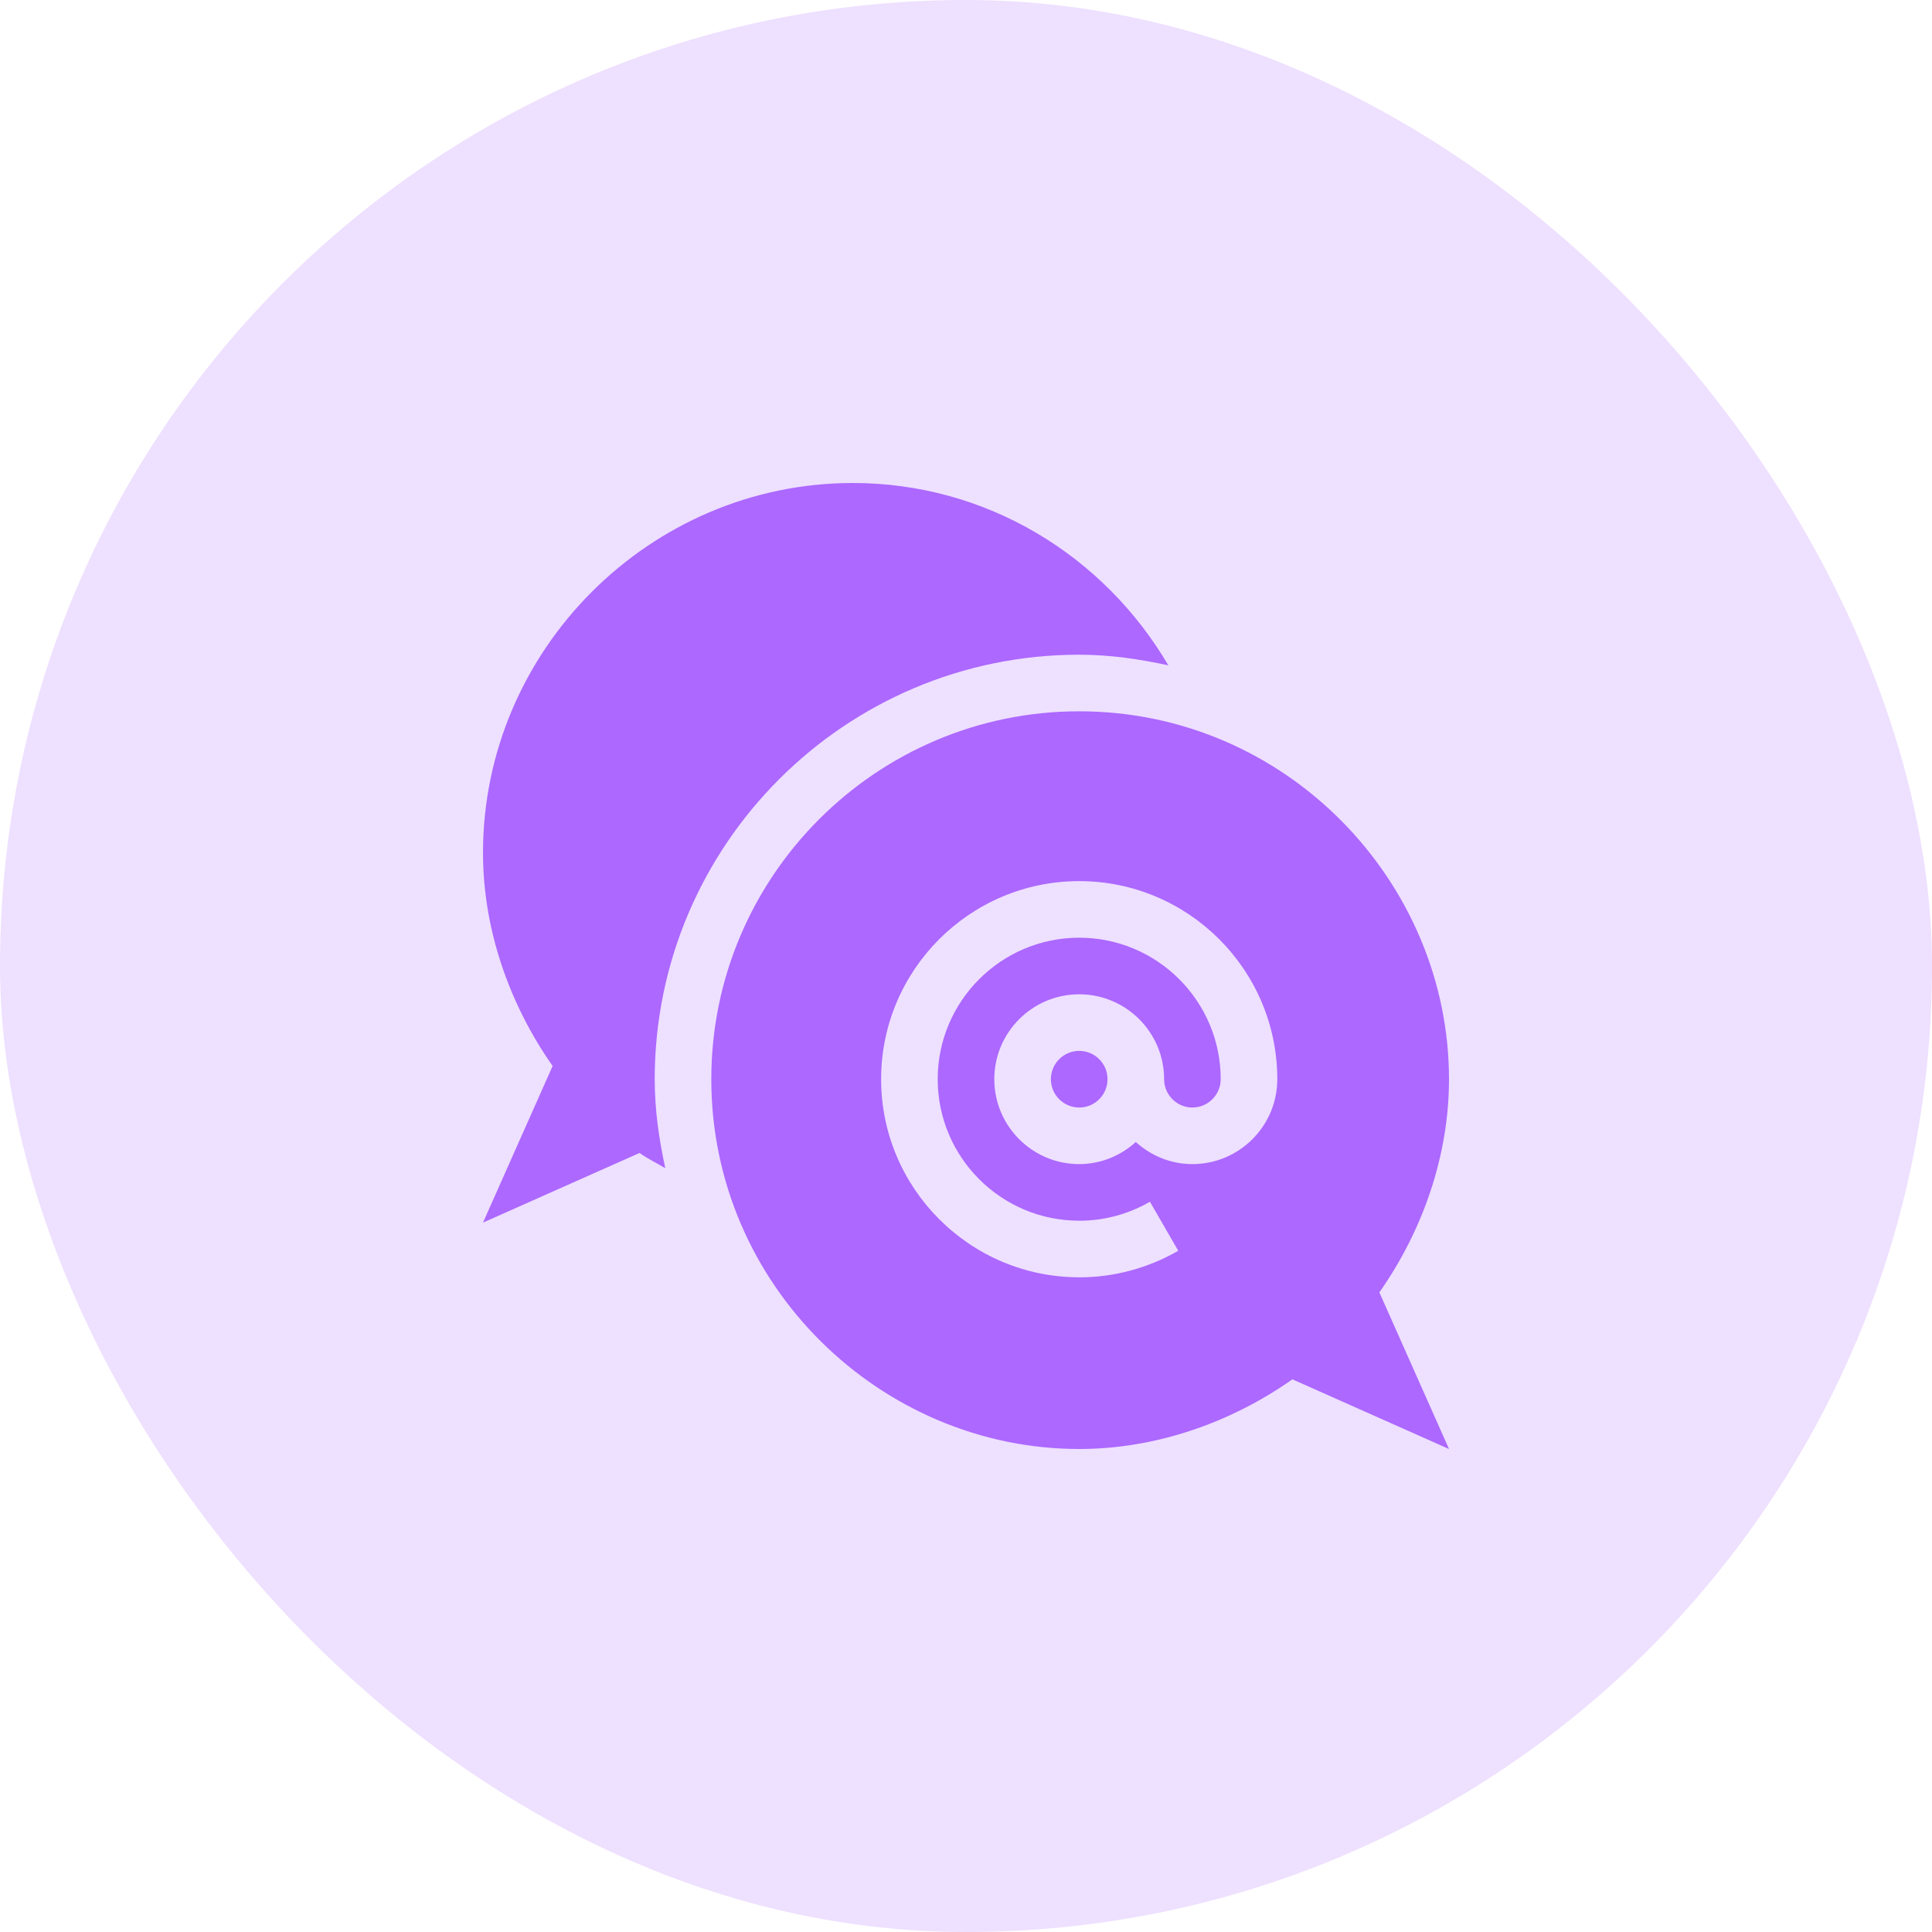 <svg width="48" height="48" viewBox="0 0 48 48" fill="none" xmlns="http://www.w3.org/2000/svg">
<rect width="48" height="48" rx="24" fill="#AC68FF" fill-opacity="0.2"/>
<g clip-path="url(#clip0_1182_6987)">
<path d="M26.812 27.516C27.201 27.516 27.516 27.201 27.516 26.812C27.516 26.424 27.201 26.109 26.812 26.109C26.424 26.109 26.109 26.424 26.109 26.812C26.109 27.201 26.424 27.516 26.812 27.516Z" fill="#AC68FF"/>
<path d="M36 26.812C36 21.916 31.967 17.672 26.812 17.672C21.773 17.672 17.672 21.773 17.672 26.812C17.672 31.948 21.898 36 26.812 36C28.697 36 30.562 35.358 32.109 34.269L36 36L34.27 32.109C35.357 30.561 36 28.696 36 26.812ZM29.625 28.922C29.083 28.922 28.593 28.711 28.219 28.373C27.845 28.711 27.355 28.922 26.812 28.922C25.649 28.922 24.703 27.976 24.703 26.812C24.703 25.649 25.649 24.703 26.812 24.703C27.976 24.703 28.922 25.649 28.922 26.812C28.922 27.2 29.238 27.516 29.625 27.516C30.012 27.516 30.328 27.2 30.328 26.812C30.328 24.874 28.752 23.297 26.812 23.297C24.873 23.297 23.297 24.874 23.297 26.812C23.297 28.751 24.873 30.328 26.812 30.328V30.329H26.817C27.429 30.329 28.036 30.166 28.57 29.857L29.273 31.075C28.525 31.507 27.676 31.735 26.817 31.735H26.812V31.734C24.099 31.734 21.891 29.526 21.891 26.812C21.891 24.099 24.099 21.891 26.812 21.891C29.526 21.891 31.734 24.099 31.734 26.812C31.734 27.976 30.788 28.922 29.625 28.922Z" fill="#AC68FF"/>
<path d="M16.266 26.812C16.266 20.997 20.997 16.266 26.812 16.266C27.567 16.266 28.303 16.373 29.027 16.53C27.419 13.793 24.499 12 21.188 12C16.148 12 12 16.148 12 21.188C12 23.071 12.643 24.936 13.73 26.484L12 30.375L15.889 28.645C16.094 28.79 16.315 28.897 16.529 29.023C16.372 28.303 16.266 27.567 16.266 26.812Z" fill="#AC68FF"/>
</g>
<defs>
<clipPath id="clip0_1182_6987">
<rect width="24" height="24" fill="white" transform="translate(12 12)"/>
</clipPath>
</defs>
</svg>
